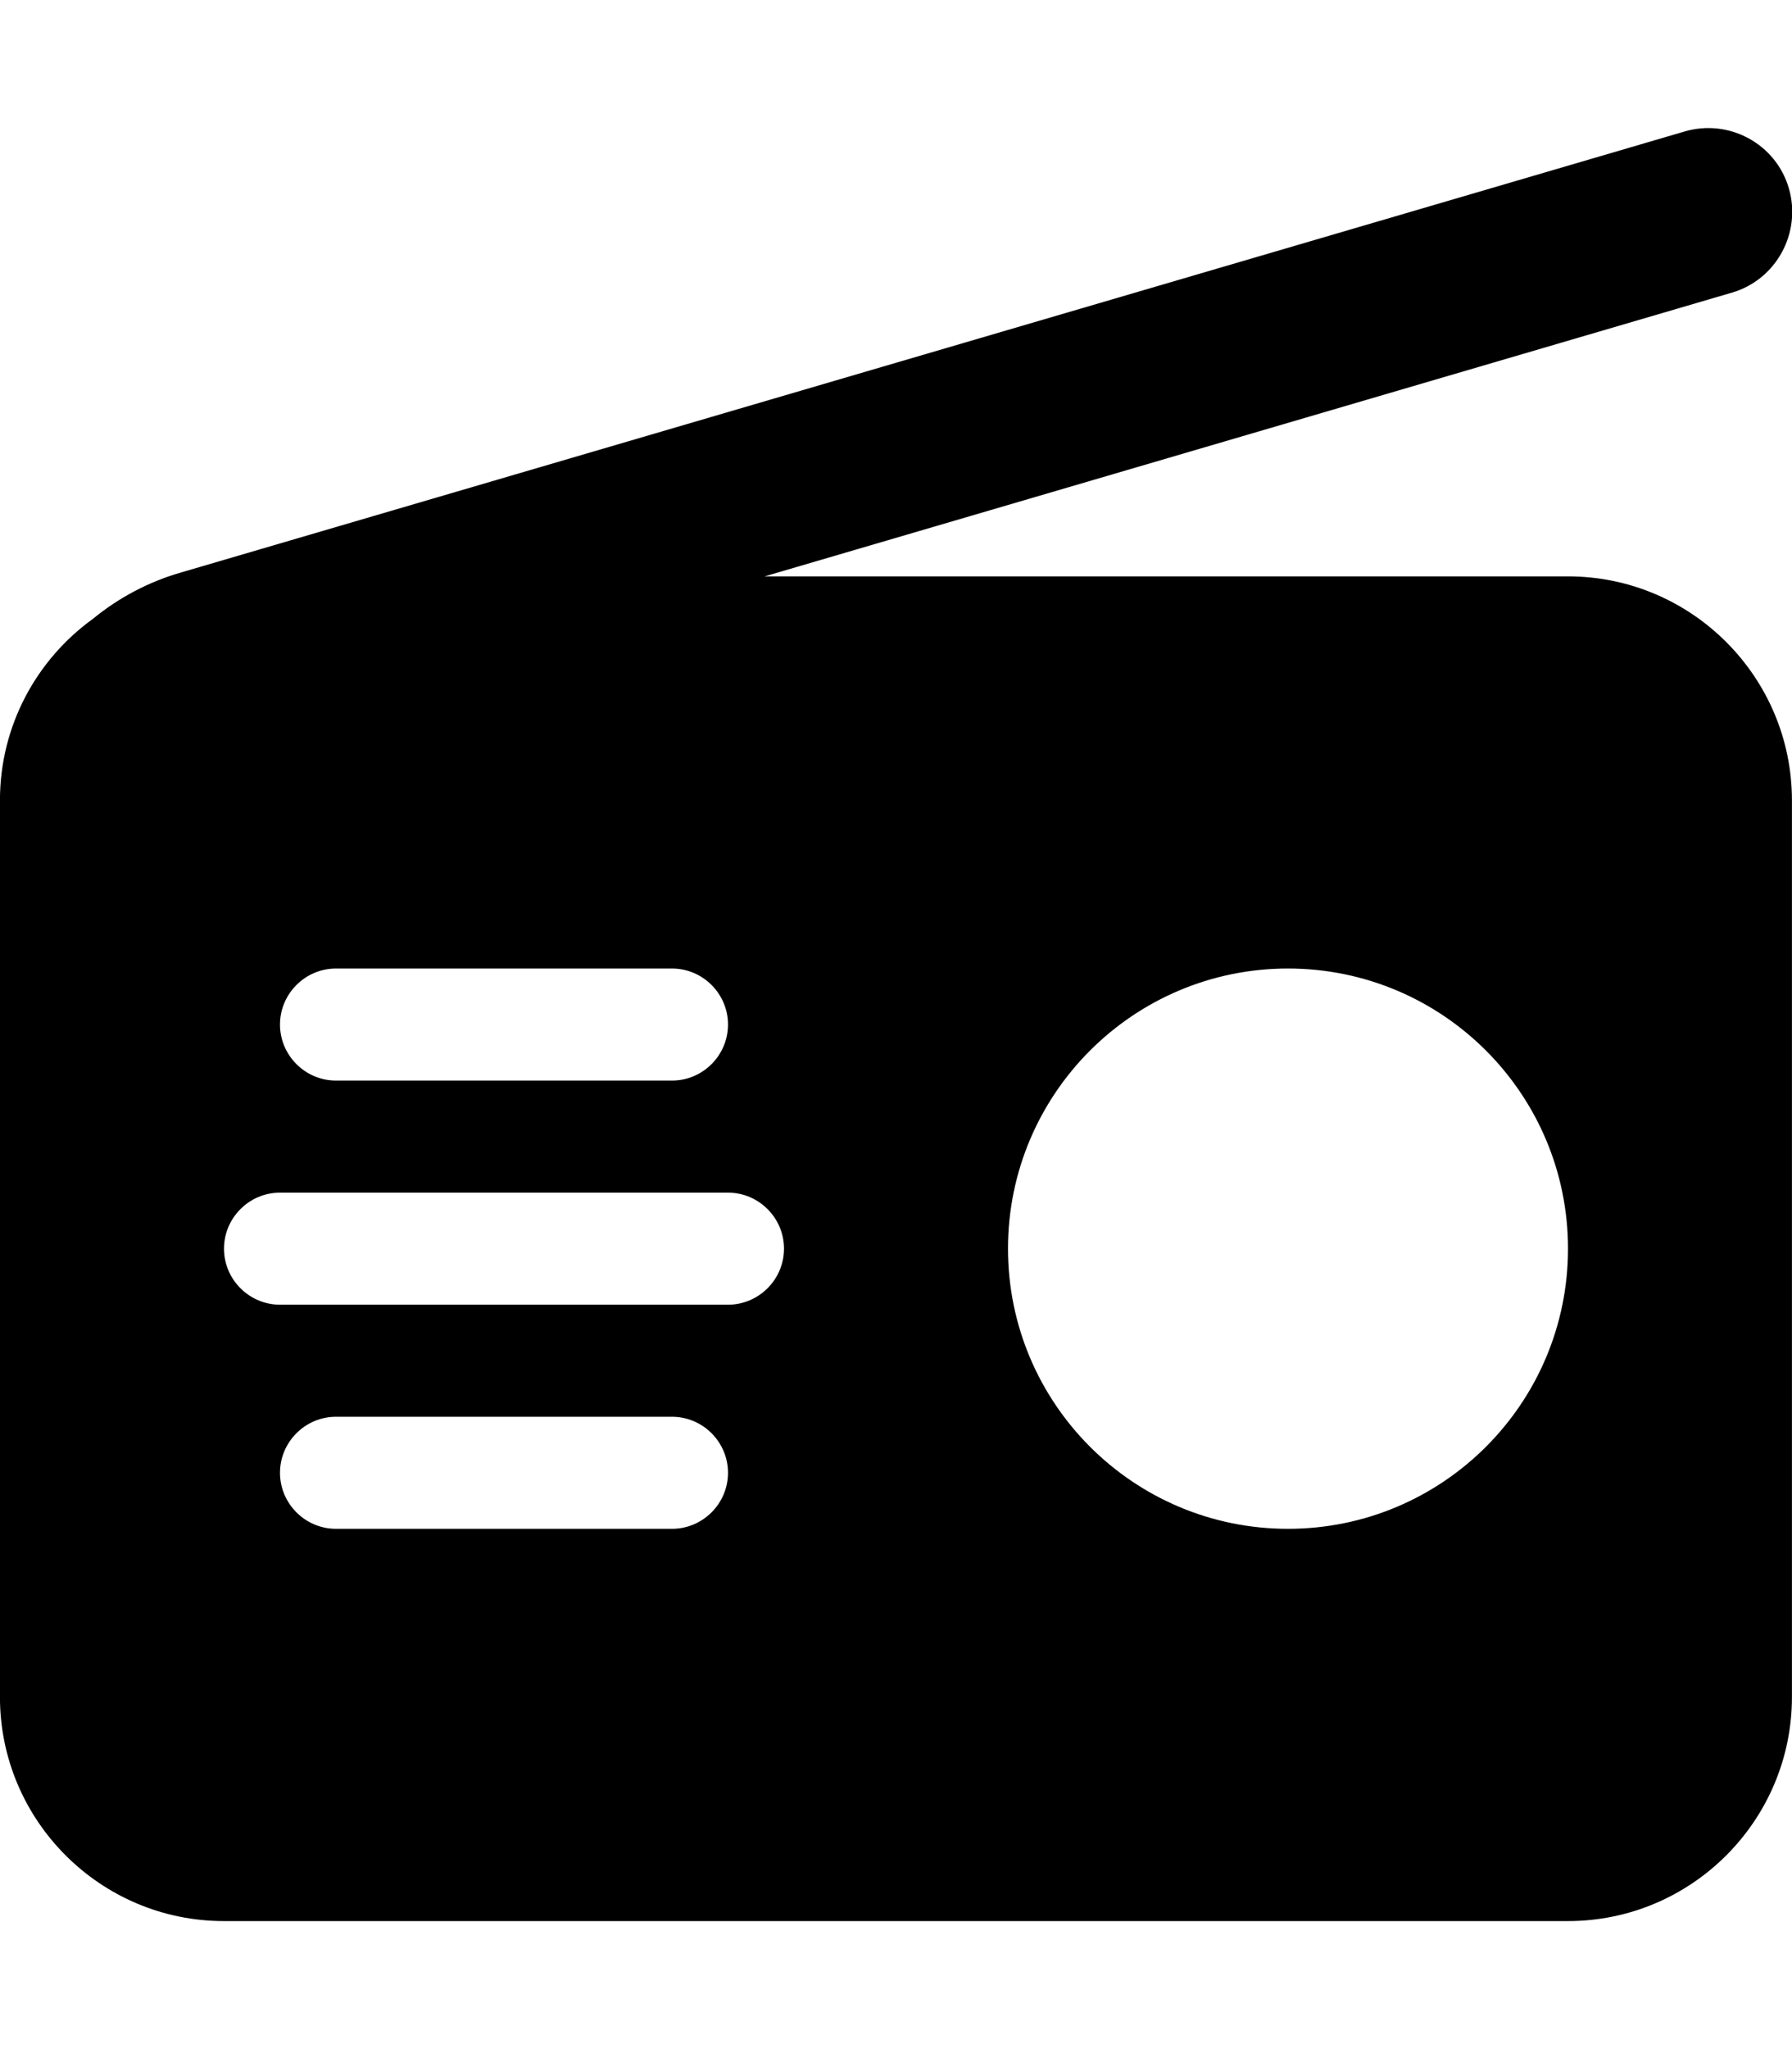 <svg version="1.1" xmlns="http://www.w3.org/2000/svg" width="28" height="32" viewBox="0 0 32 32">
    <path fill="currentColor" d="M30.925 2.938c0.794-0.231 1.25-1.069 1.019-1.863s-1.069-1.25-1.869-1.012l-26.844 7.869c-0.587 0.169-1.119 0.456-1.569 0.825-1.006 0.725-1.663 1.906-1.663 3.244v16c0 2.206 1.794 4 4 4h24c2.206 0 4-1.794 4-4v-16c0-2.206-1.794-4-4-4h-14.344l17.269-5.063zM23 15c2.761 0 5 2.239 5 5s-2.239 5-5 5v0c-2.761 0-5-2.239-5-5s2.239-5 5-5v0zM5 16c0-0.55 0.45-1 1-1h6c0.55 0 1 0.45 1 1s-0.45 1-1 1h-6c-0.55 0-1-0.45-1-1zM4 20c0-0.55 0.45-1 1-1h8c0.55 0 1 0.45 1 1s-0.45 1-1 1h-8c-0.55 0-1-0.45-1-1zM5 24c0-0.55 0.45-1 1-1h6c0.55 0 1 0.45 1 1s-0.45 1-1 1h-6c-0.55 0-1-0.45-1-1z"/>
</svg>